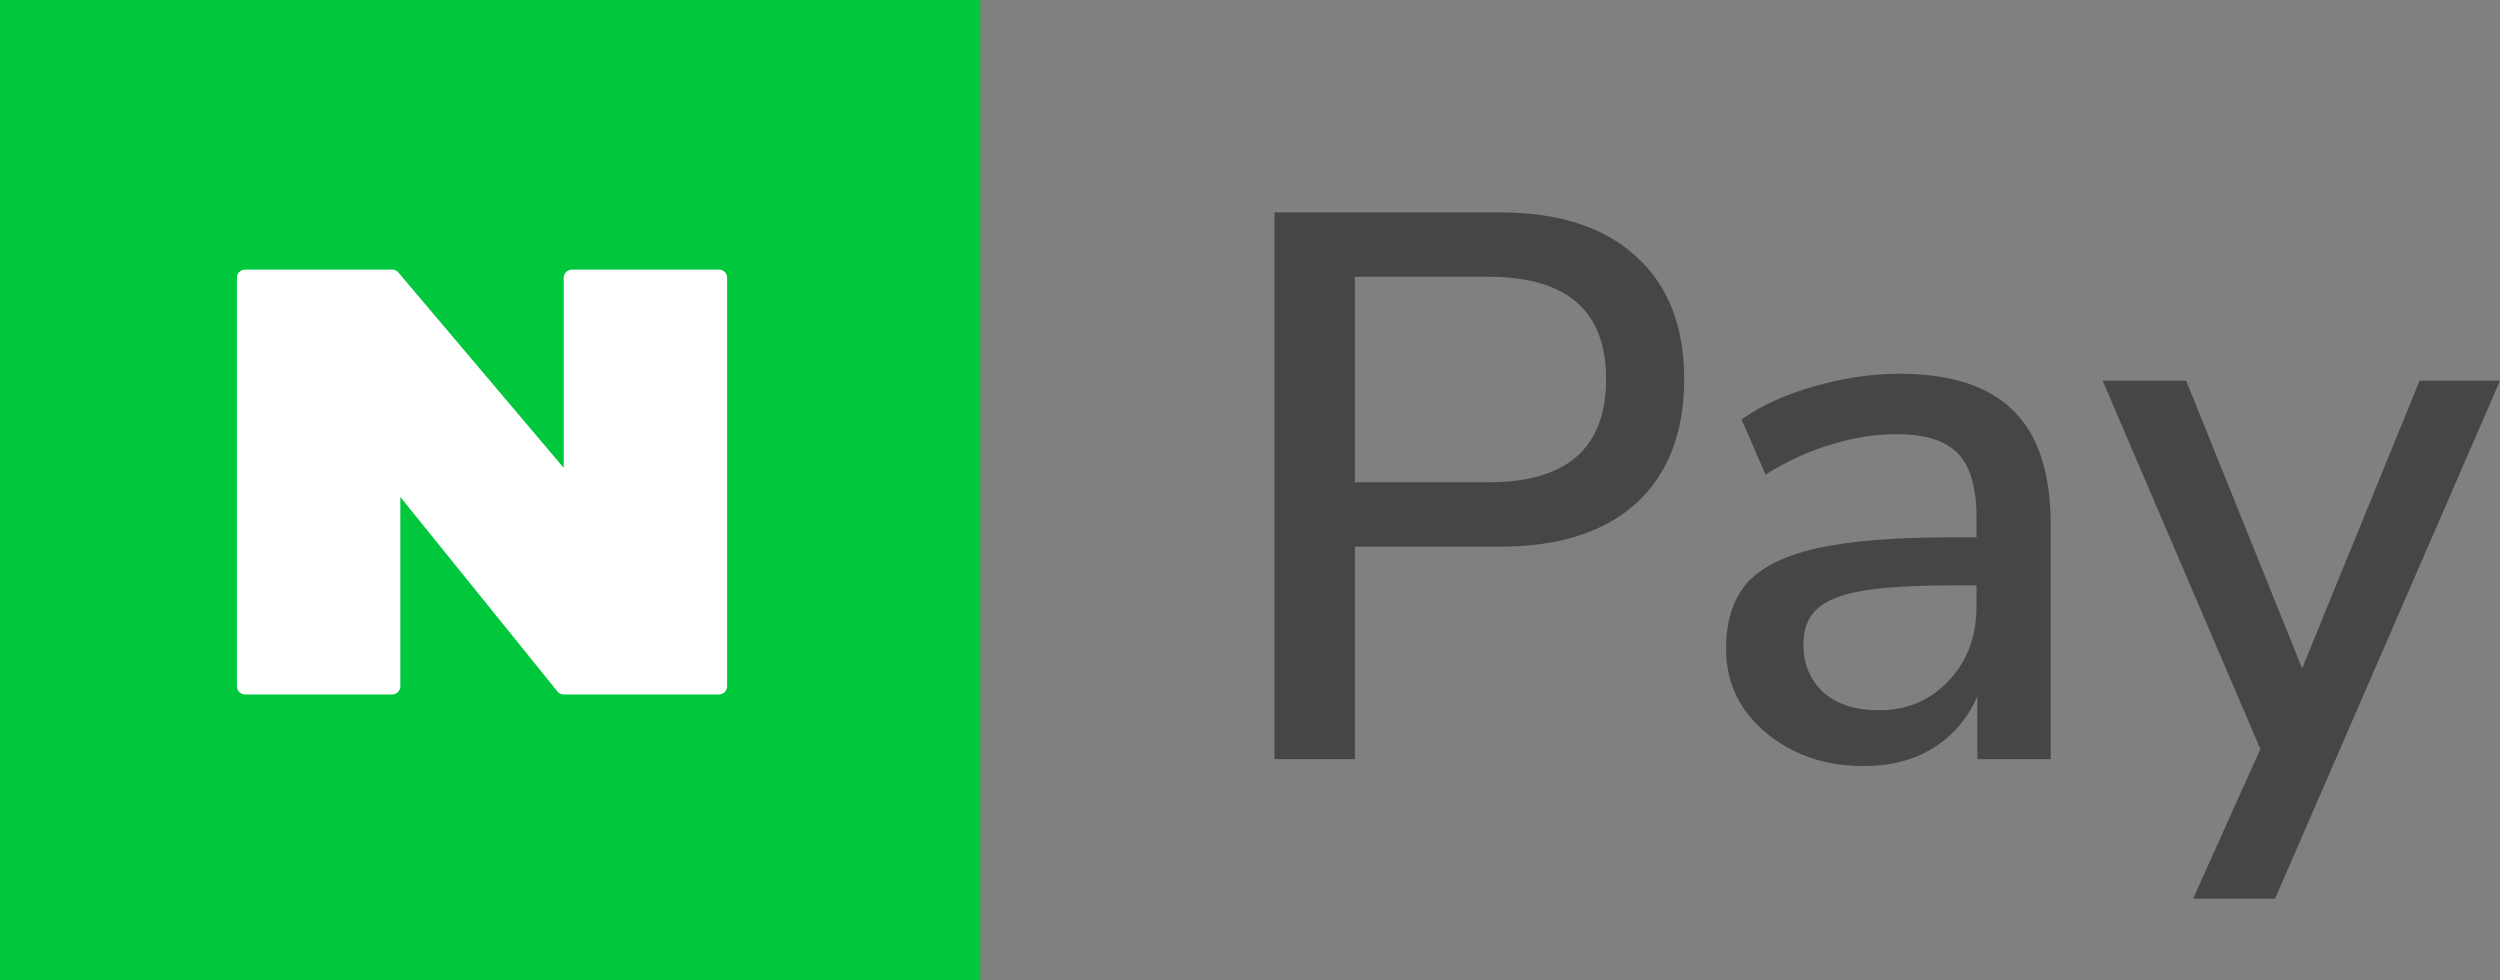 <svg width="153" height="60" viewBox="0 0 153 60" fill="none" xmlns="http://www.w3.org/2000/svg">
<rect x="0" y="0" width="153" height="60" fill="#808080" stroke="none"/>
<path d="M60 0H0V60H60V0Z" fill="#00C73C"/>
<path d="M24 42H15V29.5V17H24L35 30V17H44V42H34.5L24 29V42Z" fill="white" stroke="white" stroke-linecap="round" stroke-linejoin="round"/>
<path d="M78 46.458V13H91.814C95.409 13 98.184 13.902 100.139 15.705C102.095 17.477 103.072 19.976 103.072 23.203C103.072 26.462 102.095 28.993 100.139 30.797C98.184 32.568 95.409 33.454 91.814 33.454H82.92V46.458H78ZM82.92 29.515H91.104C95.898 29.515 98.294 27.411 98.294 23.203C98.294 19.027 95.898 16.939 91.104 16.939H82.92V29.515ZM114.056 46.885C112.448 46.885 111.013 46.568 109.752 45.936C108.49 45.303 107.481 44.449 106.724 43.373C105.999 42.297 105.636 41.079 105.636 39.719C105.636 38.01 106.062 36.666 106.913 35.685C107.796 34.704 109.231 33.992 111.218 33.549C113.236 33.106 115.949 32.885 119.355 32.885H120.963V31.651C120.963 29.848 120.585 28.55 119.828 27.759C119.071 26.968 117.825 26.573 116.091 26.573C114.766 26.573 113.441 26.779 112.117 27.19C110.792 27.57 109.436 28.186 108.049 29.041L106.582 25.671C107.78 24.817 109.279 24.137 111.076 23.631C112.874 23.124 114.593 22.871 116.233 22.871C119.386 22.871 121.72 23.631 123.234 25.149C124.748 26.636 125.505 28.977 125.505 32.173V46.458H121.011V42.614C120.443 43.942 119.56 44.986 118.361 45.746C117.163 46.505 115.728 46.885 114.056 46.885ZM115.003 43.468C116.706 43.468 118.125 42.867 119.26 41.664C120.396 40.462 120.963 38.944 120.963 37.108V35.827H119.402C117.1 35.827 115.286 35.938 113.962 36.159C112.669 36.381 111.738 36.761 111.171 37.298C110.635 37.804 110.367 38.516 110.367 39.434C110.367 40.636 110.777 41.617 111.597 42.376C112.417 43.104 113.552 43.468 115.003 43.468ZM134.219 55L138.335 45.841L128.684 23.298H133.794L140.89 40.905L148.08 23.298H153L139.234 55H134.219Z" fill="#464646"/>
</svg>
